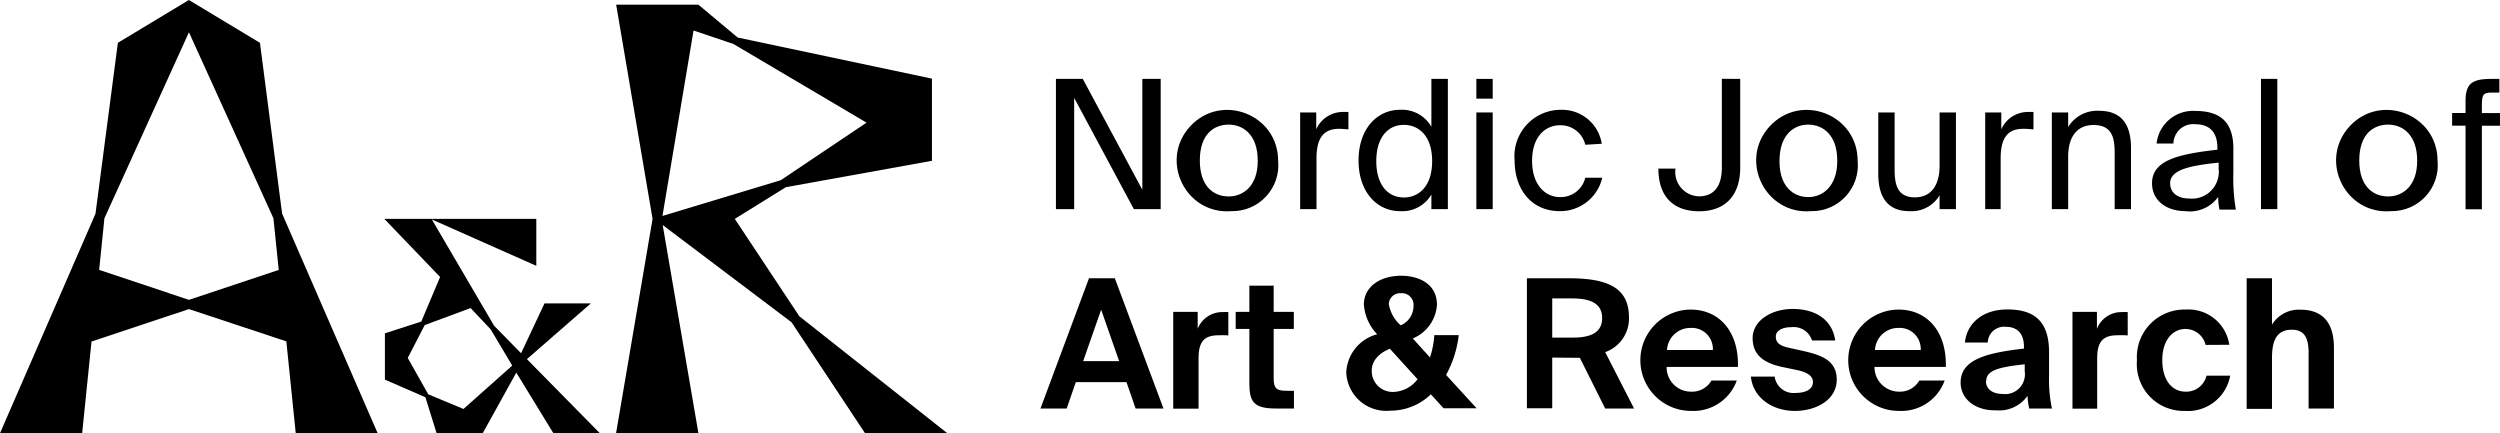 <?xml version="1.0" encoding="UTF-8" standalone="no"?>
<svg
   xmlns:dc="http://purl.org/dc/elements/1.1/"
   xmlns:cc="http://creativecommons.org/ns#"
   xmlns:rdf="http://www.w3.org/1999/02/22-rdf-syntax-ns#"
   xmlns:svg="http://www.w3.org/2000/svg"
   xmlns="http://www.w3.org/2000/svg"
   height="113.42"
   width="654.571"
   version="1.1"
   viewBox="0 0 654.571 113.42"
   data-name="Layer 1"
   id="Layer_1">
  <defs
     id="defs195" />
  <title
     id="title130">Nordic Journal of Art and Research</title>
  <g
     id="g227">
    <g
       id="g1062"
       transform="matrix(-1,0,0,1,377.5,-19.58)">
      <path
         d="m 300.07,132.96 2.46,-24 25.5,-8.45 25.51,8.49 2.45,24 h 21.51 l -25,-57.46 -5.86,-44.75 -18.59,-11.21 -18.61,11.21 -5.8,44.71 -25,57.46 z m 4.45,-42.71 1.39,-13.52 22.12,-48.7 22.13,48.7 1.38,13.52 -23.51,7.84 z"
         id="path132" />
      <path
         d="m 232.64,132.96 9.68,-15.82 8.76,15.82 h 12.12 l 2.92,-9.37 10.6,-4.61 v -12.13 l -9.53,-3.08 -4.92,-11.67 14.6,-15.21 h -39.79 v 12.29 l 27.35,-12.14 -16.29,27.81 -7.07,7.22 -6.14,-13.06 h -12.14 l 16.75,14.6 -19.05,19.35 z m 10.74,-17.66 5.68,-9.53 5.23,-5.53 12,4.45 4.45,8.61 -5.37,9.52 -9.22,3.84 z"
         id="path134" />
      <path
         d="m 129.53,132.96 h 21.51 l 19.21,-29 33.74,-25.46 -9.35,54.46 h 21.55 l -9.55,-56.07 9.53,-56.08 h -21.53 l -10.3,8.6 -50.85,10.76 v 21.51 l 38.25,6.91 13.37,8.3 -16.9,25.5 z m 74.52,-56.84 -31,-9.37 -22.43,-15.06 34.84,-20.59 10.45,-3.53 z"
         id="path136" />
    </g>
    <g
       id="g193">
      <path
         d="m 281.249,25.633 v 29.12 h -4.776 V 20.658 h 7.031 l 15.588,29.021 V 20.658 h 4.809 v 34.095 h -7.031 z"
         id="path138"
         style="stroke-width:1" />
      <path
         d="m 322.508,55.284 c -12.039,1.027 -19.071,-13.261 -10.915,-22.174 8.156,-8.913 23.011,-3.175 23.054,8.907 0.733,7.162 -4.938,13.364 -12.139,13.267 z m 6.799,-13.267 c 0,-6.633 -3.715,-9.386 -7.595,-9.386 -3.88,0 -7.562,2.487 -7.562,9.386 0,6.899 3.715,9.419 7.562,9.419 3.847,0 7.595,-2.786 7.595,-9.253 z"
         id="path140"
         style="stroke-width:1" />
      <path
         d="m 350.633,33.726 c -3.947,0 -5.937,2.222 -5.937,7.761 v 13.267 h -4.278 v -25.306 h 4.212 v 4.411 a 7.628,7.628 0 0 1 7.131,-4.544 h 1.294 v 4.577 a 23.648,23.648 0 0 0 -2.421,-0.166 z"
         id="path142"
         style="stroke-width:1" />
      <path
         d="m 379.09,20.658 v 34.095 h -4.312 v -3.814 a 8.855,8.855 0 0 1 -8.258,4.345 c -5.804,0 -10.812,-4.809 -10.812,-13.267 0,-8.457 5.008,-13.267 10.812,-13.267 a 8.855,8.855 0 0 1 8.258,4.444 V 20.658 Z m -18.739,21.525 c 0,6.036 2.885,9.519 7.23,9.519 3.814,0 7.396,-2.819 7.396,-9.519 0,-6.7 -3.582,-9.486 -7.396,-9.486 -4.345,0 -7.23,3.482 -7.23,9.486 z"
         id="path144"
         style="stroke-width:1" />
      <path
         d="m 390.831,25.832 h -4.278 v -5.174 h 4.278 z m 0,28.921 h -4.278 v -25.306 h 4.278 z"
         id="path146"
         style="stroke-width:1" />
      <path
         d="m 415.076,37.905 a 6.633,6.633 0 0 0 -6.633,-5.108 c -3.814,0 -7.297,2.952 -7.297,9.32 0,6.368 3.516,9.486 7.297,9.486 a 6.633,6.633 0 0 0 6.633,-5.074 h 4.444 a 11.31,11.31 0 0 1 -11.144,8.756 c -7.23,0 -11.807,-5.506 -11.807,-13.267 a 12.139,12.139 0 0 1 12.238,-13.267 10.514,10.514 0 0 1 10.58,8.889 z"
         id="path148"
         style="stroke-width:1" />
      <path
         d="m 455.638,20.658 v 23.217 c 0,7.429 -4.046,11.442 -10.746,11.442 -6.7,0 -10.68,-3.781 -10.68,-11.177 h 4.477 a 6.368,6.368 0 0 0 6.202,7.263 c 2.786,0 5.937,-1.426 5.937,-7.562 V 20.625 Z"
         id="path150"
         style="stroke-width:1" />
      <path
         d="m 474.245,55.284 c -12.039,1.027 -19.071,-13.261 -10.915,-22.174 8.156,-8.913 23.011,-3.175 23.054,8.907 0.733,7.162 -4.938,13.364 -12.139,13.267 z m 6.799,-13.267 c 0,-6.633 -3.715,-9.386 -7.595,-9.386 -3.88,0 -7.529,2.753 -7.529,9.552 0,6.799 3.715,9.419 7.562,9.419 3.847,0 7.562,-2.952 7.562,-9.419 z"
         id="path152"
         style="stroke-width:1" />
      <path
         d="m 499.882,55.284 c -5.87,0 -8.093,-3.98 -8.093,-9.751 v -16.086 h 4.278 v 14.925 c 0,3.88 0.663,7.297 5.307,7.297 4.046,0 6.467,-2.885 6.467,-8.292 V 29.448 h 4.278 v 25.306 h -4.278 v -3.615 a 8.557,8.557 0 0 1 -7.96,4.146 z"
         id="path154"
         style="stroke-width:1" />
      <path
         d="m 529.732,33.726 c -3.947,0 -5.904,2.222 -5.904,7.761 v 13.267 h -4.046 v -25.306 h 4.212 v 4.411 a 7.628,7.628 0 0 1 7.131,-4.544 h 1.293 v 4.577 a 22.951,22.951 0 0 0 -2.686,-0.166 z"
         id="path156"
         style="stroke-width:1" />
      <path
         d="m 549.632,29.016 c 6.136,0 8.325,3.947 8.325,9.751 v 15.986 h -4.278 V 40.028 c 0,-3.914 -0.663,-7.297 -5.539,-7.297 -4.146,0 -6.633,2.885 -6.633,8.292 v 13.731 h -4.278 v -25.306 h 4.278 v 3.814 a 8.855,8.855 0 0 1 8.126,-4.245 z"
         id="path158"
         style="stroke-width:1" />
      <path
         d="m 580.576,39.199 v -0.497 c 0,-4.61 -2.587,-6.169 -5.738,-6.169 a 5.174,5.174 0 0 0 -5.771,5.041 h -4.411 a 9.585,9.585 0 0 1 10.149,-8.524 c 6.965,0 10.116,3.317 9.95,10.447 v 5.837 a 48.025,48.025 0 0 0 0.663,9.552 h -4.312 a 21.326,21.326 0 0 1 -0.332,-3.317 9.121,9.121 0 0 1 -8.59,3.715 c -4.776,0 -8.723,-2.653 -8.723,-7.297 0,-5.97 6.733,-7.628 17.114,-8.789 z m -12.371,8.789 c 0,2.388 1.857,3.98 4.909,3.98 a 7.031,7.031 0 0 0 7.794,-7.794 v -1.592 c -7.761,0.796 -12.703,1.924 -12.703,5.406 z"
         id="path160"
         style="stroke-width:1" />
      <path
         d="M 591.986,54.754 V 20.658 h 4.278 v 34.095 z"
         id="path162"
         style="stroke-width:1" />
      <path
         d="M 626.081,55.284 C 614.041,56.311 607.01,42.023 615.166,33.11 c 8.156,-8.913 23.011,-3.175 23.054,8.907 0.733,7.162 -4.938,13.364 -12.139,13.267 z m 6.799,-13.267 c 0,-6.633 -3.715,-9.386 -7.595,-9.386 -3.88,0 -7.562,2.487 -7.562,9.386 0,6.899 3.715,9.419 7.562,9.419 3.847,0 7.595,-2.786 7.595,-9.253 z"
         id="path164"
         style="stroke-width:1" />
      <path
         d="m 652.216,20.658 h 2.189 v 3.582 h -1.957 c -2.255,0 -2.62,0.497 -2.62,3.317 v 2.056 h 4.743 v 3.317 h -4.743 v 21.857 h -4.278 V 32.897 h -3.516 v -3.317 h 3.516 v -1.824 c -0.166,-5.406 0.929,-7.098 6.666,-7.098 z"
         id="path166"
         style="stroke-width:1" />
      <path
         d="m 291.895,72.863 12.736,34.095 h -7.297 l -2.388,-6.899 h -13.267 l -2.388,6.899 h -6.865 l 12.703,-34.095 z m 1.128,21.691 -4.71,-13.466 -4.71,13.466 z"
         id="path168"
         style="stroke-width:1" />
      <path
         d="m 319.125,87.788 c -3.317,0 -5.307,1.161 -5.307,5.937 v 13.267 h -6.633 V 81.652 h 6.401 v 4.444 a 6.899,6.899 0 0 1 6.633,-4.378 10.182,10.182 0 0 1 1.393,0 v 6.103 a 23.88,23.88 0 0 0 -2.487,-0.033 z"
         id="path170"
         style="stroke-width:1" />
      <path
         d="m 333.486,74.787 v 6.865 h 5.273 v 4.477 h -5.273 v 13.068 c 0,2.587 0.895,3.118 3.317,3.118 h 1.99 v 4.643 h -4.743 c -5.804,0 -6.932,-1.758 -6.932,-6.633 V 86.13 h -3.582 v -4.477 h 3.582 v -6.865 z"
         id="path172"
         style="stroke-width:1" />
      <path
         d="m 360.583,87.523 a 12.537,12.537 0 0 1 -3.482,-7.761 c 0,-4.643 4.179,-7.562 9.784,-7.562 4.378,0 9.353,1.957 9.353,7.628 a 10.248,10.248 0 0 1 -6.335,8.789 l 4.511,4.975 a 23.217,23.217 0 0 0 1.128,-5.837 h 6.401 a 28.623,28.623 0 0 1 -3.317,10.414 l 7.993,8.723 h -8.656 l -3.317,-3.648 a 15.19,15.19 0 0 1 -10.613,4.278 10.481,10.481 0 0 1 -11.542,-10.049 10.812,10.812 0 0 1 8.093,-9.95 z m 3.317,3.781 c -3.051,1.26 -4.743,3.317 -4.743,5.738 a 5.472,5.472 0 0 0 5.738,5.572 8.258,8.258 0 0 0 6.268,-3.317 z m 2.885,-6.136 a 5.539,5.539 0 0 0 3.317,-5.074 3.051,3.051 0 0 0 -3.317,-3.317 2.952,2.952 0 0 0 -3.151,2.786 9.419,9.419 0 0 0 2.985,5.506 z"
         id="path174"
         style="stroke-width:1" />
      <path
         d="m 406.419,93.625 v 13.267 h -6.633 V 72.863 h 11.21 c 11.243,0 15.522,3.317 15.522,10.348 a 9.353,9.353 0 0 1 -6.235,8.988 l 7.562,14.759 h -7.562 l -6.633,-13.267 z m 0,-5.24 h 5.539 c 5.24,0 7.529,-1.791 7.529,-5.108 0,-3.98 -3.317,-5.141 -7.86,-5.141 h -5.207 z"
         id="path176"
         style="stroke-width:1" />
      <path
         d="m 442.77,102.547 a 5.837,5.837 0 0 0 5.34,-2.919 h 6.633 a 12.073,12.073 0 0 1 -11.94,7.96 13.267,13.267 0 0 1 -0.199,-26.533 c 7.827,0 12.703,6.069 12.437,15.024 h -18.673 a 6.368,6.368 0 0 0 6.401,6.467 z m 5.705,-10.912 a 5.506,5.506 0 0 0 -5.87,-5.771 6.103,6.103 0 0 0 -6.136,5.771 z"
         id="path178"
         style="stroke-width:1" />
      <path
         d="m 469.037,85.666 c -2.388,0 -4.079,0.895 -4.079,2.454 0,1.559 0.962,2.388 3.317,2.919 l 3.317,0.73 c 5.041,1.128 9.32,2.421 9.32,7.628 0,5.207 -5.24,8.192 -10.978,8.192 -5.738,0 -10.912,-3.317 -11.509,-8.988 h 6.235 a 4.975,4.975 0 0 0 5.472,4.278 c 2.786,0 4.544,-1.028 4.544,-2.852 0,-1.824 -1.957,-2.653 -4.113,-3.118 l -3.781,-0.796 c -4.743,-0.995 -7.894,-2.985 -7.894,-7.595 0,-4.61 5.008,-7.628 10.481,-7.628 5.472,0 10.315,2.421 11.144,8.258 h -6.069 a 5.041,5.041 0 0 0 -5.406,-3.482 z"
         id="path180"
         style="stroke-width:1" />
      <path
         d="m 497.229,102.547 a 5.837,5.837 0 0 0 5.307,-2.919 h 6.633 a 12.073,12.073 0 0 1 -11.94,7.96 13.267,13.267 0 0 1 -0.199,-26.533 c 7.827,0 12.703,6.069 12.437,15.024 h -18.673 a 6.434,6.434 0 0 0 6.434,6.467 z m 5.671,-10.912 a 5.506,5.506 0 0 0 -5.87,-5.771 6.069,6.069 0 0 0 -6.103,5.771 z"
         id="path182"
         style="stroke-width:1" />
      <path
         d="m 513.348,100.159 c 0,-5.97 6.633,-7.761 16.583,-8.889 V 90.84 c 0,-3.914 -2.123,-5.273 -4.776,-5.273 a 4.278,4.278 0 0 0 -4.71,4.113 h -5.97 c 0.497,-5.008 4.61,-8.656 11.111,-8.656 6.501,0 10.912,2.587 10.912,11.144 0,0.796 0,4.113 0,6.434 a 35.952,35.952 0 0 0 0.763,8.358 h -5.97 a 21.293,21.293 0 0 1 -0.431,-3.317 9.054,9.054 0 0 1 -8.258,3.781 c -4.975,0.166 -9.253,-2.653 -9.253,-7.263 z m 6.633,-0.332 c 0,1.824 1.459,3.317 4.378,3.317 a 5.174,5.174 0 0 0 5.771,-5.904 v -1.857 c -7.031,0.763 -10.083,1.625 -10.083,4.444 z"
         id="path184"
         style="stroke-width:1" />
      <path
         d="m 554.441,87.788 c -3.317,0 -5.34,1.161 -5.34,5.937 v 13.267 h -6.467 V 81.652 h 6.401 v 4.444 a 6.865,6.865 0 0 1 6.633,-4.378 10.315,10.315 0 0 1 1.426,0 v 6.103 a 24.676,24.676 0 0 0 -2.653,-0.033 z"
         id="path186"
         style="stroke-width:1" />
      <path
         d="m 577.492,90.309 a 5.439,5.439 0 0 0 -5.273,-4.179 c -3.317,0 -6.069,2.885 -6.069,8.159 0,5.273 2.554,8.258 6.103,8.258 a 5.439,5.439 0 0 0 5.472,-4.179 h 6.202 a 11.277,11.277 0 0 1 -11.973,9.22 12.238,12.238 0 0 1 -12.437,-13.267 12.437,12.437 0 0 1 12.703,-13.267 10.812,10.812 0 0 1 11.476,9.22 z"
         id="path188"
         style="stroke-width:1" />
      <path
         d="m 602.333,81.089 c 6.069,0 8.756,3.715 8.756,9.95 v 15.92 h -6.633 V 92.432 c 0,-3.317 -0.696,-6.103 -4.378,-6.103 -4.278,0 -5.207,3.317 -5.207,7.462 v 13.267 h -6.633 V 72.863 h 6.633 v 12.139 a 8.225,8.225 0 0 1 7.462,-3.914 z"
         id="path190"
         style="stroke-width:1" />
    </g>
  </g>
</svg>
